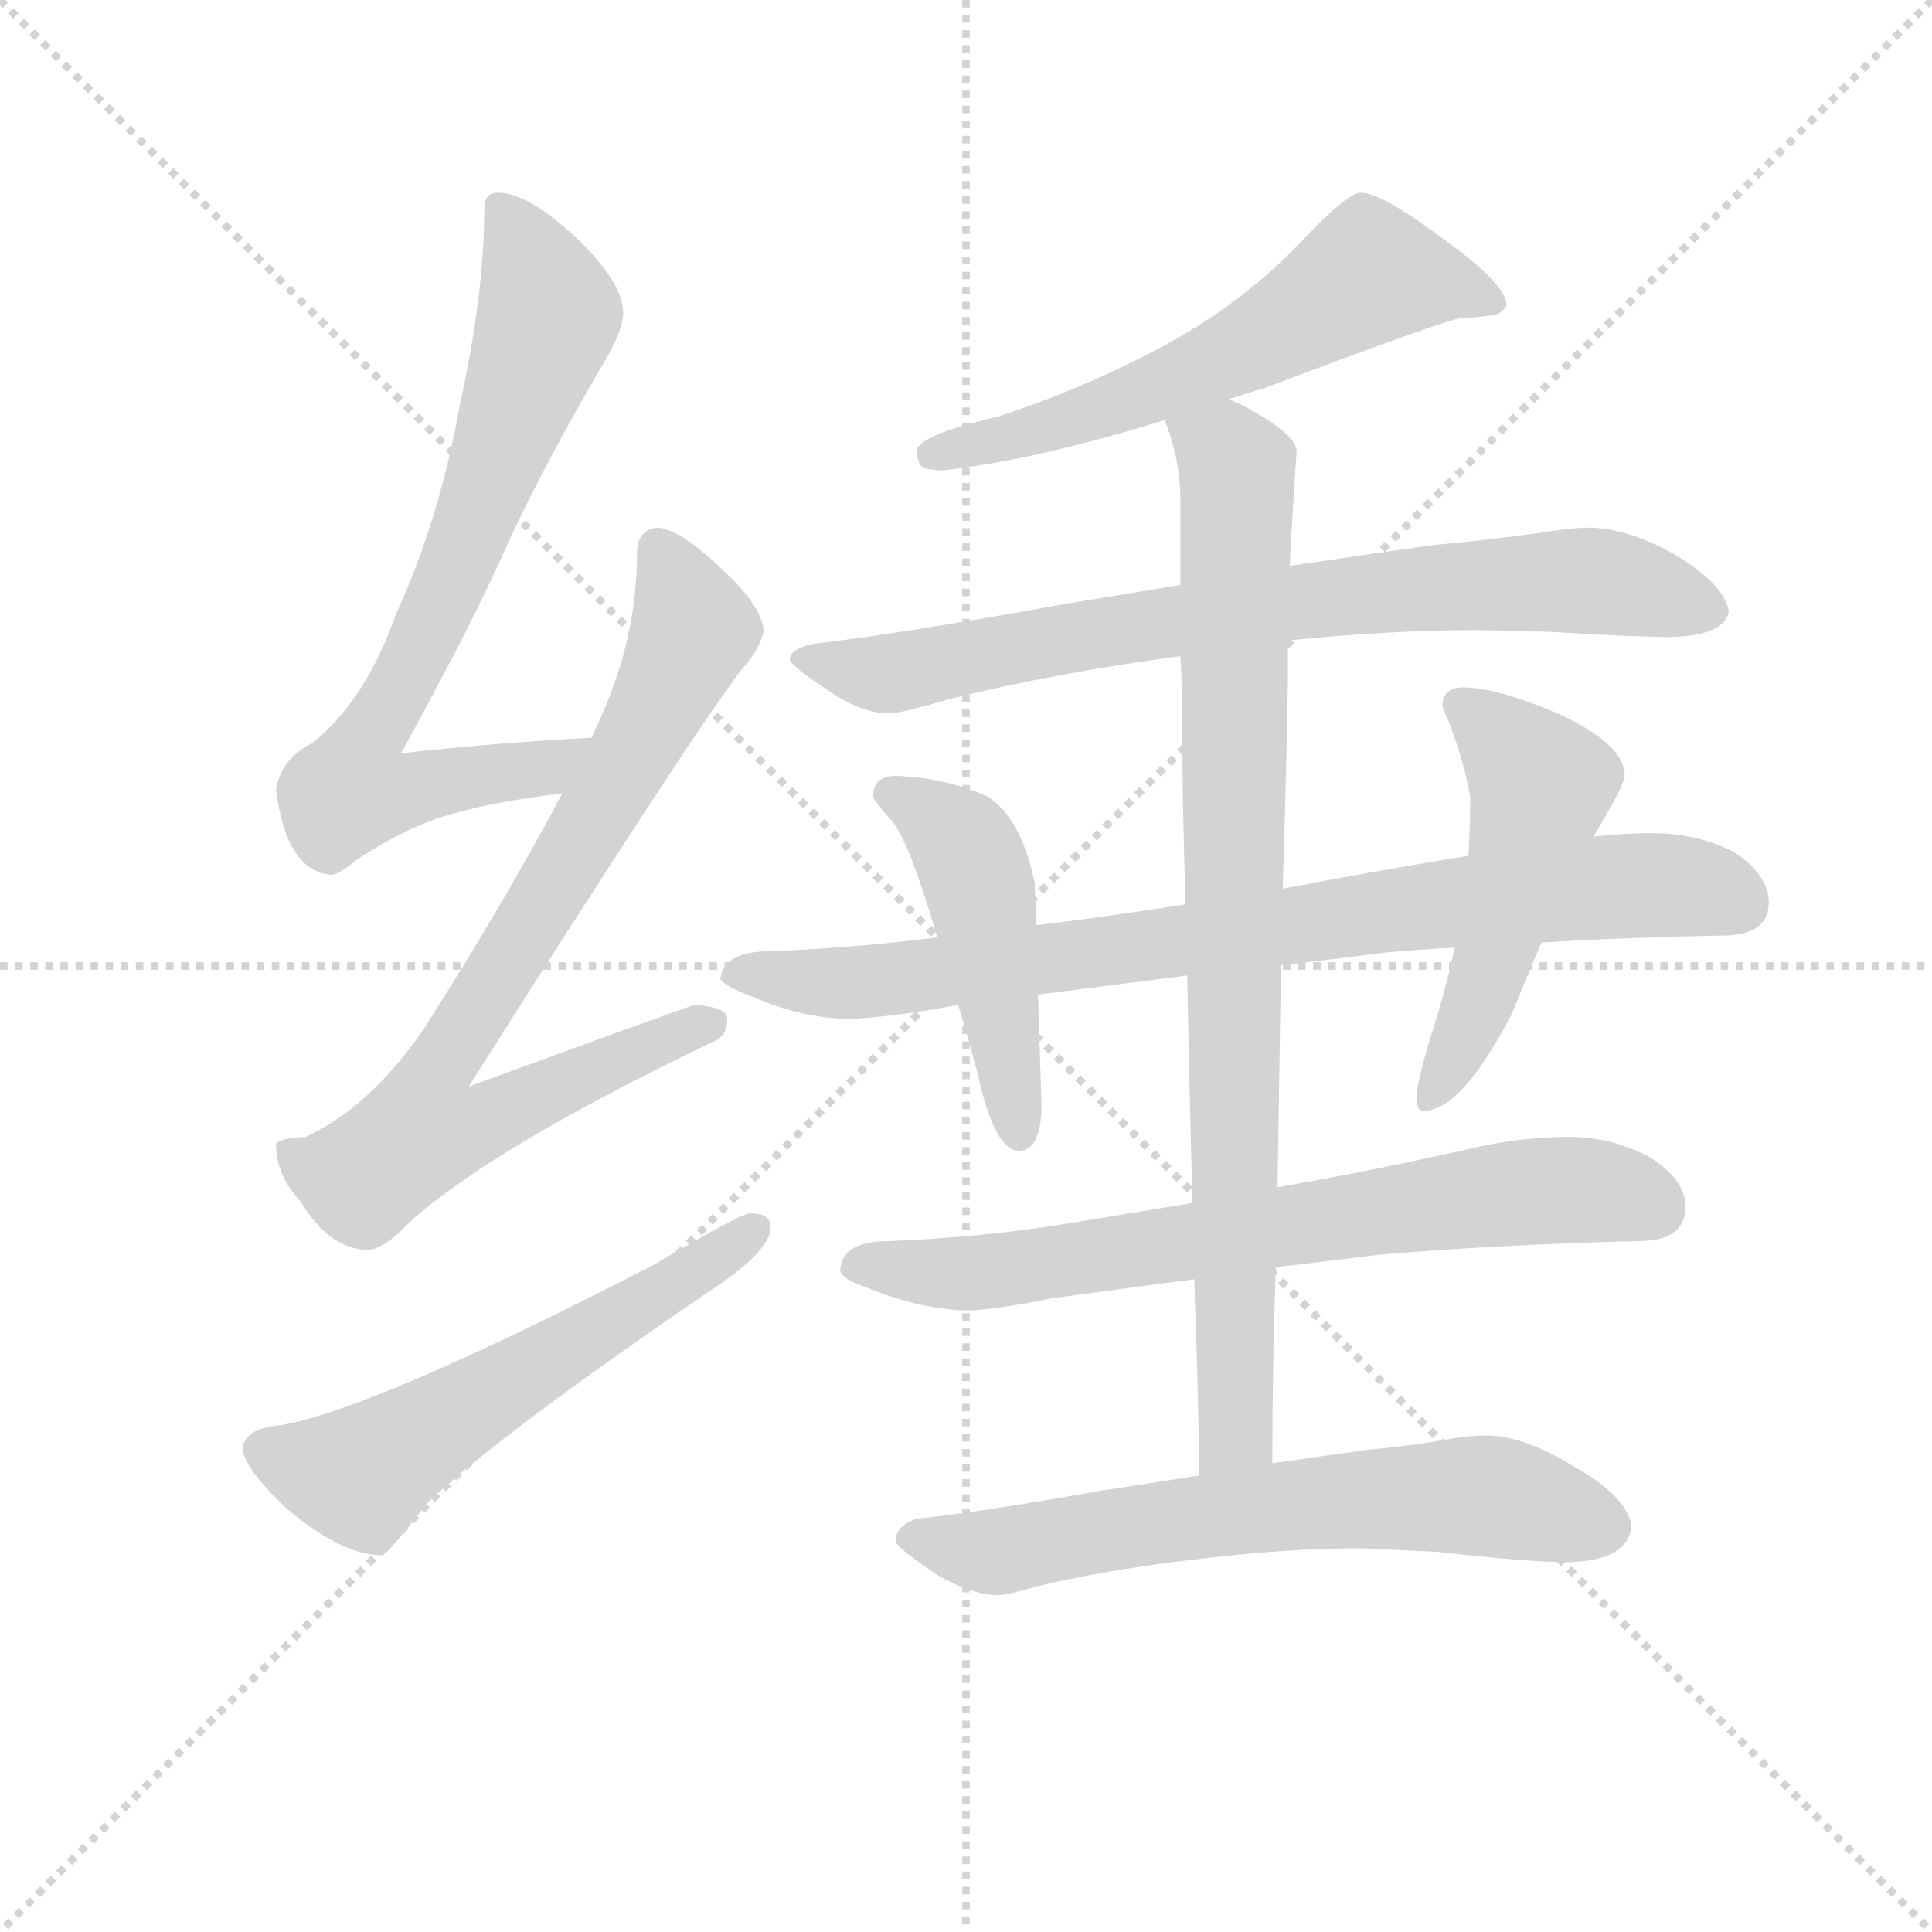 <svg version="1.1" viewBox="0 0 1024 1024" xmlns="http://www.w3.org/2000/svg">
  <g stroke="lightgray" stroke-dasharray="1,1" stroke-width="1" transform="scale(4, 4)">
    <line x1="0" y1="0" x2="256" y2="256"></line>
    <line x1="256" y1="0" x2="0" y2="256"></line>
    <line x1="128" y1="0" x2="128" y2="256"></line>
    <line x1="0" y1="128" x2="256" y2="128"></line>
  </g>
  <g transform="scale(0.92, -0.92) translate(60, -830)">
    <style type="text/css">
      
        @keyframes keyframes0 {
          from {
            stroke: blue;
            stroke-dashoffset: 754;
            stroke-width: 128;
          }
          71% {
            animation-timing-function: step-end;
            stroke: blue;
            stroke-dashoffset: 0;
            stroke-width: 128;
          }
          to {
            stroke: black;
            stroke-width: 1024;
          }
        }
        #make-me-a-hanzi-animation-0 {
          animation: keyframes0 0.864s both;
          animation-delay: 0s;
          animation-timing-function: linear;
        }
      
        @keyframes keyframes1 {
          from {
            stroke: blue;
            stroke-dashoffset: 814;
            stroke-width: 128;
          }
          73% {
            animation-timing-function: step-end;
            stroke: blue;
            stroke-dashoffset: 0;
            stroke-width: 128;
          }
          to {
            stroke: black;
            stroke-width: 1024;
          }
        }
        #make-me-a-hanzi-animation-1 {
          animation: keyframes1 0.912s both;
          animation-delay: 0.864s;
          animation-timing-function: linear;
        }
      
        @keyframes keyframes2 {
          from {
            stroke: blue;
            stroke-dashoffset: 581;
            stroke-width: 128;
          }
          65% {
            animation-timing-function: step-end;
            stroke: blue;
            stroke-dashoffset: 0;
            stroke-width: 128;
          }
          to {
            stroke: black;
            stroke-width: 1024;
          }
        }
        #make-me-a-hanzi-animation-2 {
          animation: keyframes2 0.723s both;
          animation-delay: 1.776s;
          animation-timing-function: linear;
        }
      
        @keyframes keyframes3 {
          from {
            stroke: blue;
            stroke-dashoffset: 606;
            stroke-width: 128;
          }
          66% {
            animation-timing-function: step-end;
            stroke: blue;
            stroke-dashoffset: 0;
            stroke-width: 128;
          }
          to {
            stroke: black;
            stroke-width: 1024;
          }
        }
        #make-me-a-hanzi-animation-3 {
          animation: keyframes3 0.743s both;
          animation-delay: 2.499s;
          animation-timing-function: linear;
        }
      
        @keyframes keyframes4 {
          from {
            stroke: blue;
            stroke-dashoffset: 785;
            stroke-width: 128;
          }
          72% {
            animation-timing-function: step-end;
            stroke: blue;
            stroke-dashoffset: 0;
            stroke-width: 128;
          }
          to {
            stroke: black;
            stroke-width: 1024;
          }
        }
        #make-me-a-hanzi-animation-4 {
          animation: keyframes4 0.889s both;
          animation-delay: 3.242s;
          animation-timing-function: linear;
        }
      
        @keyframes keyframes5 {
          from {
            stroke: blue;
            stroke-dashoffset: 842;
            stroke-width: 128;
          }
          73% {
            animation-timing-function: step-end;
            stroke: blue;
            stroke-dashoffset: 0;
            stroke-width: 128;
          }
          to {
            stroke: black;
            stroke-width: 1024;
          }
        }
        #make-me-a-hanzi-animation-5 {
          animation: keyframes5 0.935s both;
          animation-delay: 4.131s;
          animation-timing-function: linear;
        }
      
        @keyframes keyframes6 {
          from {
            stroke: blue;
            stroke-dashoffset: 479;
            stroke-width: 128;
          }
          61% {
            animation-timing-function: step-end;
            stroke: blue;
            stroke-dashoffset: 0;
            stroke-width: 128;
          }
          to {
            stroke: black;
            stroke-width: 1024;
          }
        }
        #make-me-a-hanzi-animation-6 {
          animation: keyframes6 0.64s both;
          animation-delay: 5.066s;
          animation-timing-function: linear;
        }
      
        @keyframes keyframes7 {
          from {
            stroke: blue;
            stroke-dashoffset: 515;
            stroke-width: 128;
          }
          63% {
            animation-timing-function: step-end;
            stroke: blue;
            stroke-dashoffset: 0;
            stroke-width: 128;
          }
          to {
            stroke: black;
            stroke-width: 1024;
          }
        }
        #make-me-a-hanzi-animation-7 {
          animation: keyframes7 0.669s both;
          animation-delay: 5.706s;
          animation-timing-function: linear;
        }
      
        @keyframes keyframes8 {
          from {
            stroke: blue;
            stroke-dashoffset: 723;
            stroke-width: 128;
          }
          70% {
            animation-timing-function: step-end;
            stroke: blue;
            stroke-dashoffset: 0;
            stroke-width: 128;
          }
          to {
            stroke: black;
            stroke-width: 1024;
          }
        }
        #make-me-a-hanzi-animation-8 {
          animation: keyframes8 0.838s both;
          animation-delay: 6.375s;
          animation-timing-function: linear;
        }
      
        @keyframes keyframes9 {
          from {
            stroke: blue;
            stroke-dashoffset: 873;
            stroke-width: 128;
          }
          74% {
            animation-timing-function: step-end;
            stroke: blue;
            stroke-dashoffset: 0;
            stroke-width: 128;
          }
          to {
            stroke: black;
            stroke-width: 1024;
          }
        }
        #make-me-a-hanzi-animation-9 {
          animation: keyframes9 0.96s both;
          animation-delay: 7.213s;
          animation-timing-function: linear;
        }
      
        @keyframes keyframes10 {
          from {
            stroke: blue;
            stroke-dashoffset: 663;
            stroke-width: 128;
          }
          68% {
            animation-timing-function: step-end;
            stroke: blue;
            stroke-dashoffset: 0;
            stroke-width: 128;
          }
          to {
            stroke: black;
            stroke-width: 1024;
          }
        }
        #make-me-a-hanzi-animation-10 {
          animation: keyframes10 0.79s both;
          animation-delay: 8.174s;
          animation-timing-function: linear;
        }
      
    </style>
    
      <path d="M 281 405 Q 224 402 171 396 Q 214 474 233 518 Q 256 567 289 623 Q 299 640 299 650 Q 299 667 272 693 Q 244 719 227 719 Q 219 719 219 710 Q 219 661 205 597 Q 193 530 168 476 Q 151 427 120 402 Q 102 393 99 375 Q 105 328 131 326 Q 135 326 146 335 Q 175 354 200 361 Q 224 368 264 373 C 294 377 311 407 281 405 Z" fill="lightgray"></path>
    
      <path d="M 319 526 Q 307 525 307 511 Q 307 461 284 412 Q 282 408 281 405 L 264 373 Q 230 309 184 237 Q 153 192 116 175 Q 100 174 99 171 Q 99 153 113 138 Q 130 110 152 110 Q 161 110 176 126 Q 224 169 351 230 Q 359 233 359 243 Q 359 250 340 251 Q 333 249 210 204 Q 336 403 367 444 Q 378 456 380 467 Q 378 482 356 502 Q 332 525 319 526 Z" fill="lightgray"></path>
    
      <path d="M 372 131 Q 367 131 316 101 Q 155 18 102 9 Q 80 7 80 -5 Q 80 -15 105 -39 Q 137 -66 160 -66 Q 163 -66 186 -36 Q 227 3 347 85 Q 384 109 384 123 Q 384 131 372 131 Z" fill="lightgray"></path>
    
      <path d="M 724 719 Q 716 719 688 689 Q 654 654 609 630 Q 564 606 515 590 Q 468 579 468 570 Q 468 568 470 562 Q 474 559 483 559 Q 537 565 611 588 L 648 600 Q 657 603 670 607 Q 776 647 783 647 Q 793 647 803 649 Q 808 653 808 654 Q 808 666 772 692 Q 736 719 724 719 Z" fill="lightgray"></path>
    
      <path d="M 620 493 Q 590 488 553 482 Q 460 465 408 459 Q 395 456 395 450 Q 396 446 419 431 Q 437 419 452 419 Q 459 419 486 427 Q 546 442 620 452 L 682 461 Q 741 467 792 467 L 833 466 Q 882 463 903 463 Q 934 464 936 478 Q 933 494 904 511 Q 877 526 855 526 Q 845 526 827 523 Q 798 519 766 516 Q 744 513 683 504 L 620 493 Z" fill="lightgray"></path>
    
      <path d="M 623 309 Q 579 302 537 297 L 480 290 Q 434 284 384 282 Q 357 282 355 266 Q 357 262 373 256 Q 400 244 427 243 Q 447 243 492 251 L 538 257 Q 577 262 624 268 L 678 274 Q 706 277 736 281 Q 756 283 778 284 L 828 287 Q 877 290 932 291 Q 959 291 959 310 Q 959 326 939 339 Q 918 350 892 350 Q 876 350 858 348 L 786 337 Q 731 328 679 318 L 623 309 Z" fill="lightgray"></path>
    
      <path d="M 537 297 L 536 322 Q 528 359 509 371 Q 485 382 456 383 Q 443 383 443 371 Q 444 368 453 358 Q 463 348 480 290 L 492 251 Q 499 229 506 200 Q 515 167 527 167 Q 540 167 540 194 L 538 257 L 537 297 Z" fill="lightgray"></path>
    
      <path d="M 778 284 Q 773 260 764 232 Q 756 205 756 198 Q 756 190 760 190 Q 782 190 811 246 Q 817 261 828 287 L 858 348 Q 876 378 876 383 Q 876 402 835 420 Q 801 434 783 434 Q 771 434 771 423 Q 782 398 787 371 Q 787 355 786 337 L 778 284 Z" fill="lightgray"></path>
    
      <path d="M 627 137 Q 585 130 548 124 Q 502 117 452 115 Q 425 115 424 98 Q 425 93 440 88 Q 469 76 496 75 Q 511 75 546 82 Q 582 87 628 93 L 675 100 Q 702 103 733 107 Q 802 113 884 115 Q 911 115 911 135 Q 911 150 891 163 Q 869 175 844 175 Q 815 175 786 168 Q 728 155 676 146 L 627 137 Z" fill="lightgray"></path>
    
      <path d="M 611 588 Q 620 565 620 543 L 620 493 L 620 452 Q 621 437 621 420 Q 621 372 623 309 L 624 268 Q 625 209 627 137 L 628 93 Q 630 41 631 -20 C 632 -50 673 -43 673 -13 Q 673 43 675 100 L 676 146 Q 677 212 678 274 L 679 318 Q 681 381 682 439 L 682 461 L 683 504 Q 685 542 687 570 Q 687 580 655 597 Q 652 598 648 600 C 621 614 602 617 611 588 Z" fill="lightgray"></path>
    
      <path d="M 631 -20 Q 606 -24 573 -29 Q 506 -41 468 -45 Q 456 -49 456 -58 Q 457 -62 481 -78 Q 501 -89 515 -89 Q 520 -89 537 -84 Q 579 -74 632 -68 Q 682 -62 724 -62 L 768 -64 Q 820 -70 844 -70 Q 878 -69 880 -49 Q 877 -32 847 -15 Q 818 3 796 3 Q 787 3 775 1 Q 753 -3 730 -5 Q 715 -7 673 -13 L 631 -20 Z" fill="lightgray"></path>
    
    
      <clipPath id="make-me-a-hanzi-clip-0">
        <path d="M 281 405 Q 224 402 171 396 Q 214 474 233 518 Q 256 567 289 623 Q 299 640 299 650 Q 299 667 272 693 Q 244 719 227 719 Q 219 719 219 710 Q 219 661 205 597 Q 193 530 168 476 Q 151 427 120 402 Q 102 393 99 375 Q 105 328 131 326 Q 135 326 146 335 Q 175 354 200 361 Q 224 368 264 373 C 294 377 311 407 281 405 Z"></path>
      </clipPath>
      <path clip-path="url(#make-me-a-hanzi-clip-0)" d="M 230 708 L 256 649 L 206 511 L 150 402 L 143 375 L 172 373 L 253 387 L 273 402" fill="none" id="make-me-a-hanzi-animation-0" stroke-dasharray="626 1252" stroke-linecap="round"></path>
    
      <clipPath id="make-me-a-hanzi-clip-1">
        <path d="M 319 526 Q 307 525 307 511 Q 307 461 284 412 Q 282 408 281 405 L 264 373 Q 230 309 184 237 Q 153 192 116 175 Q 100 174 99 171 Q 99 153 113 138 Q 130 110 152 110 Q 161 110 176 126 Q 224 169 351 230 Q 359 233 359 243 Q 359 250 340 251 Q 333 249 210 204 Q 336 403 367 444 Q 378 456 380 467 Q 378 482 356 502 Q 332 525 319 526 Z"></path>
      </clipPath>
      <path clip-path="url(#make-me-a-hanzi-clip-1)" d="M 319 513 L 333 487 L 337 462 L 271 338 L 194 218 L 183 179 L 220 184 L 274 212 L 350 240" fill="none" id="make-me-a-hanzi-animation-1" stroke-dasharray="686 1372" stroke-linecap="round"></path>
    
      <clipPath id="make-me-a-hanzi-clip-2">
        <path d="M 372 131 Q 367 131 316 101 Q 155 18 102 9 Q 80 7 80 -5 Q 80 -15 105 -39 Q 137 -66 160 -66 Q 163 -66 186 -36 Q 227 3 347 85 Q 384 109 384 123 Q 384 131 372 131 Z"></path>
      </clipPath>
      <path clip-path="url(#make-me-a-hanzi-clip-2)" d="M 92 -6 L 145 -20 L 348 101 L 374 122" fill="none" id="make-me-a-hanzi-animation-2" stroke-dasharray="453 906" stroke-linecap="round"></path>
    
      <clipPath id="make-me-a-hanzi-clip-3">
        <path d="M 724 719 Q 716 719 688 689 Q 654 654 609 630 Q 564 606 515 590 Q 468 579 468 570 Q 468 568 470 562 Q 474 559 483 559 Q 537 565 611 588 L 648 600 Q 657 603 670 607 Q 776 647 783 647 Q 793 647 803 649 Q 808 653 808 654 Q 808 666 772 692 Q 736 719 724 719 Z"></path>
      </clipPath>
      <path clip-path="url(#make-me-a-hanzi-clip-3)" d="M 801 656 L 766 668 L 729 672 L 673 636 L 598 603 L 476 568" fill="none" id="make-me-a-hanzi-animation-3" stroke-dasharray="478 956" stroke-linecap="round"></path>
    
      <clipPath id="make-me-a-hanzi-clip-4">
        <path d="M 620 493 Q 590 488 553 482 Q 460 465 408 459 Q 395 456 395 450 Q 396 446 419 431 Q 437 419 452 419 Q 459 419 486 427 Q 546 442 620 452 L 682 461 Q 741 467 792 467 L 833 466 Q 882 463 903 463 Q 934 464 936 478 Q 933 494 904 511 Q 877 526 855 526 Q 845 526 827 523 Q 798 519 766 516 Q 744 513 683 504 L 620 493 Z"></path>
      </clipPath>
      <path clip-path="url(#make-me-a-hanzi-clip-4)" d="M 403 452 L 450 442 L 647 478 L 776 493 L 865 495 L 925 479" fill="none" id="make-me-a-hanzi-animation-4" stroke-dasharray="657 1314" stroke-linecap="round"></path>
    
      <clipPath id="make-me-a-hanzi-clip-5">
        <path d="M 623 309 Q 579 302 537 297 L 480 290 Q 434 284 384 282 Q 357 282 355 266 Q 357 262 373 256 Q 400 244 427 243 Q 447 243 492 251 L 538 257 Q 577 262 624 268 L 678 274 Q 706 277 736 281 Q 756 283 778 284 L 828 287 Q 877 290 932 291 Q 959 291 959 310 Q 959 326 939 339 Q 918 350 892 350 Q 876 350 858 348 L 786 337 Q 731 328 679 318 L 623 309 Z"></path>
      </clipPath>
      <path clip-path="url(#make-me-a-hanzi-clip-5)" d="M 362 268 L 440 264 L 867 319 L 914 319 L 943 309" fill="none" id="make-me-a-hanzi-animation-5" stroke-dasharray="714 1428" stroke-linecap="round"></path>
    
      <clipPath id="make-me-a-hanzi-clip-6">
        <path d="M 537 297 L 536 322 Q 528 359 509 371 Q 485 382 456 383 Q 443 383 443 371 Q 444 368 453 358 Q 463 348 480 290 L 492 251 Q 499 229 506 200 Q 515 167 527 167 Q 540 167 540 194 L 538 257 L 537 297 Z"></path>
      </clipPath>
      <path clip-path="url(#make-me-a-hanzi-clip-6)" d="M 451 373 L 484 355 L 504 322 L 527 177" fill="none" id="make-me-a-hanzi-animation-6" stroke-dasharray="351 702" stroke-linecap="round"></path>
    
      <clipPath id="make-me-a-hanzi-clip-7">
        <path d="M 778 284 Q 773 260 764 232 Q 756 205 756 198 Q 756 190 760 190 Q 782 190 811 246 Q 817 261 828 287 L 858 348 Q 876 378 876 383 Q 876 402 835 420 Q 801 434 783 434 Q 771 434 771 423 Q 782 398 787 371 Q 787 355 786 337 L 778 284 Z"></path>
      </clipPath>
      <path clip-path="url(#make-me-a-hanzi-clip-7)" d="M 781 424 L 828 377 L 790 245 L 763 197" fill="none" id="make-me-a-hanzi-animation-7" stroke-dasharray="387 774" stroke-linecap="round"></path>
    
      <clipPath id="make-me-a-hanzi-clip-8">
        <path d="M 627 137 Q 585 130 548 124 Q 502 117 452 115 Q 425 115 424 98 Q 425 93 440 88 Q 469 76 496 75 Q 511 75 546 82 Q 582 87 628 93 L 675 100 Q 702 103 733 107 Q 802 113 884 115 Q 911 115 911 135 Q 911 150 891 163 Q 869 175 844 175 Q 815 175 786 168 Q 728 155 676 146 L 627 137 Z"></path>
      </clipPath>
      <path clip-path="url(#make-me-a-hanzi-clip-8)" d="M 432 100 L 508 97 L 838 145 L 894 134" fill="none" id="make-me-a-hanzi-animation-8" stroke-dasharray="595 1190" stroke-linecap="round"></path>
    
      <clipPath id="make-me-a-hanzi-clip-9">
        <path d="M 611 588 Q 620 565 620 543 L 620 493 L 620 452 Q 621 437 621 420 Q 621 372 623 309 L 624 268 Q 625 209 627 137 L 628 93 Q 630 41 631 -20 C 632 -50 673 -43 673 -13 Q 673 43 675 100 L 676 146 Q 677 212 678 274 L 679 318 Q 681 381 682 439 L 682 461 L 683 504 Q 685 542 687 570 Q 687 580 655 597 Q 652 598 648 600 C 621 614 602 617 611 588 Z"></path>
      </clipPath>
      <path clip-path="url(#make-me-a-hanzi-clip-9)" d="M 620 582 L 653 560 L 652 5 L 637 -12" fill="none" id="make-me-a-hanzi-animation-9" stroke-dasharray="745 1490" stroke-linecap="round"></path>
    
      <clipPath id="make-me-a-hanzi-clip-10">
        <path d="M 631 -20 Q 606 -24 573 -29 Q 506 -41 468 -45 Q 456 -49 456 -58 Q 457 -62 481 -78 Q 501 -89 515 -89 Q 520 -89 537 -84 Q 579 -74 632 -68 Q 682 -62 724 -62 L 768 -64 Q 820 -70 844 -70 Q 878 -69 880 -49 Q 877 -32 847 -15 Q 818 3 796 3 Q 787 3 775 1 Q 753 -3 730 -5 Q 715 -7 673 -13 L 631 -20 Z"></path>
      </clipPath>
      <path clip-path="url(#make-me-a-hanzi-clip-10)" d="M 463 -56 L 513 -64 L 642 -42 L 757 -32 L 805 -33 L 865 -49" fill="none" id="make-me-a-hanzi-animation-10" stroke-dasharray="535 1070" stroke-linecap="round"></path>
    
  </g>
</svg>